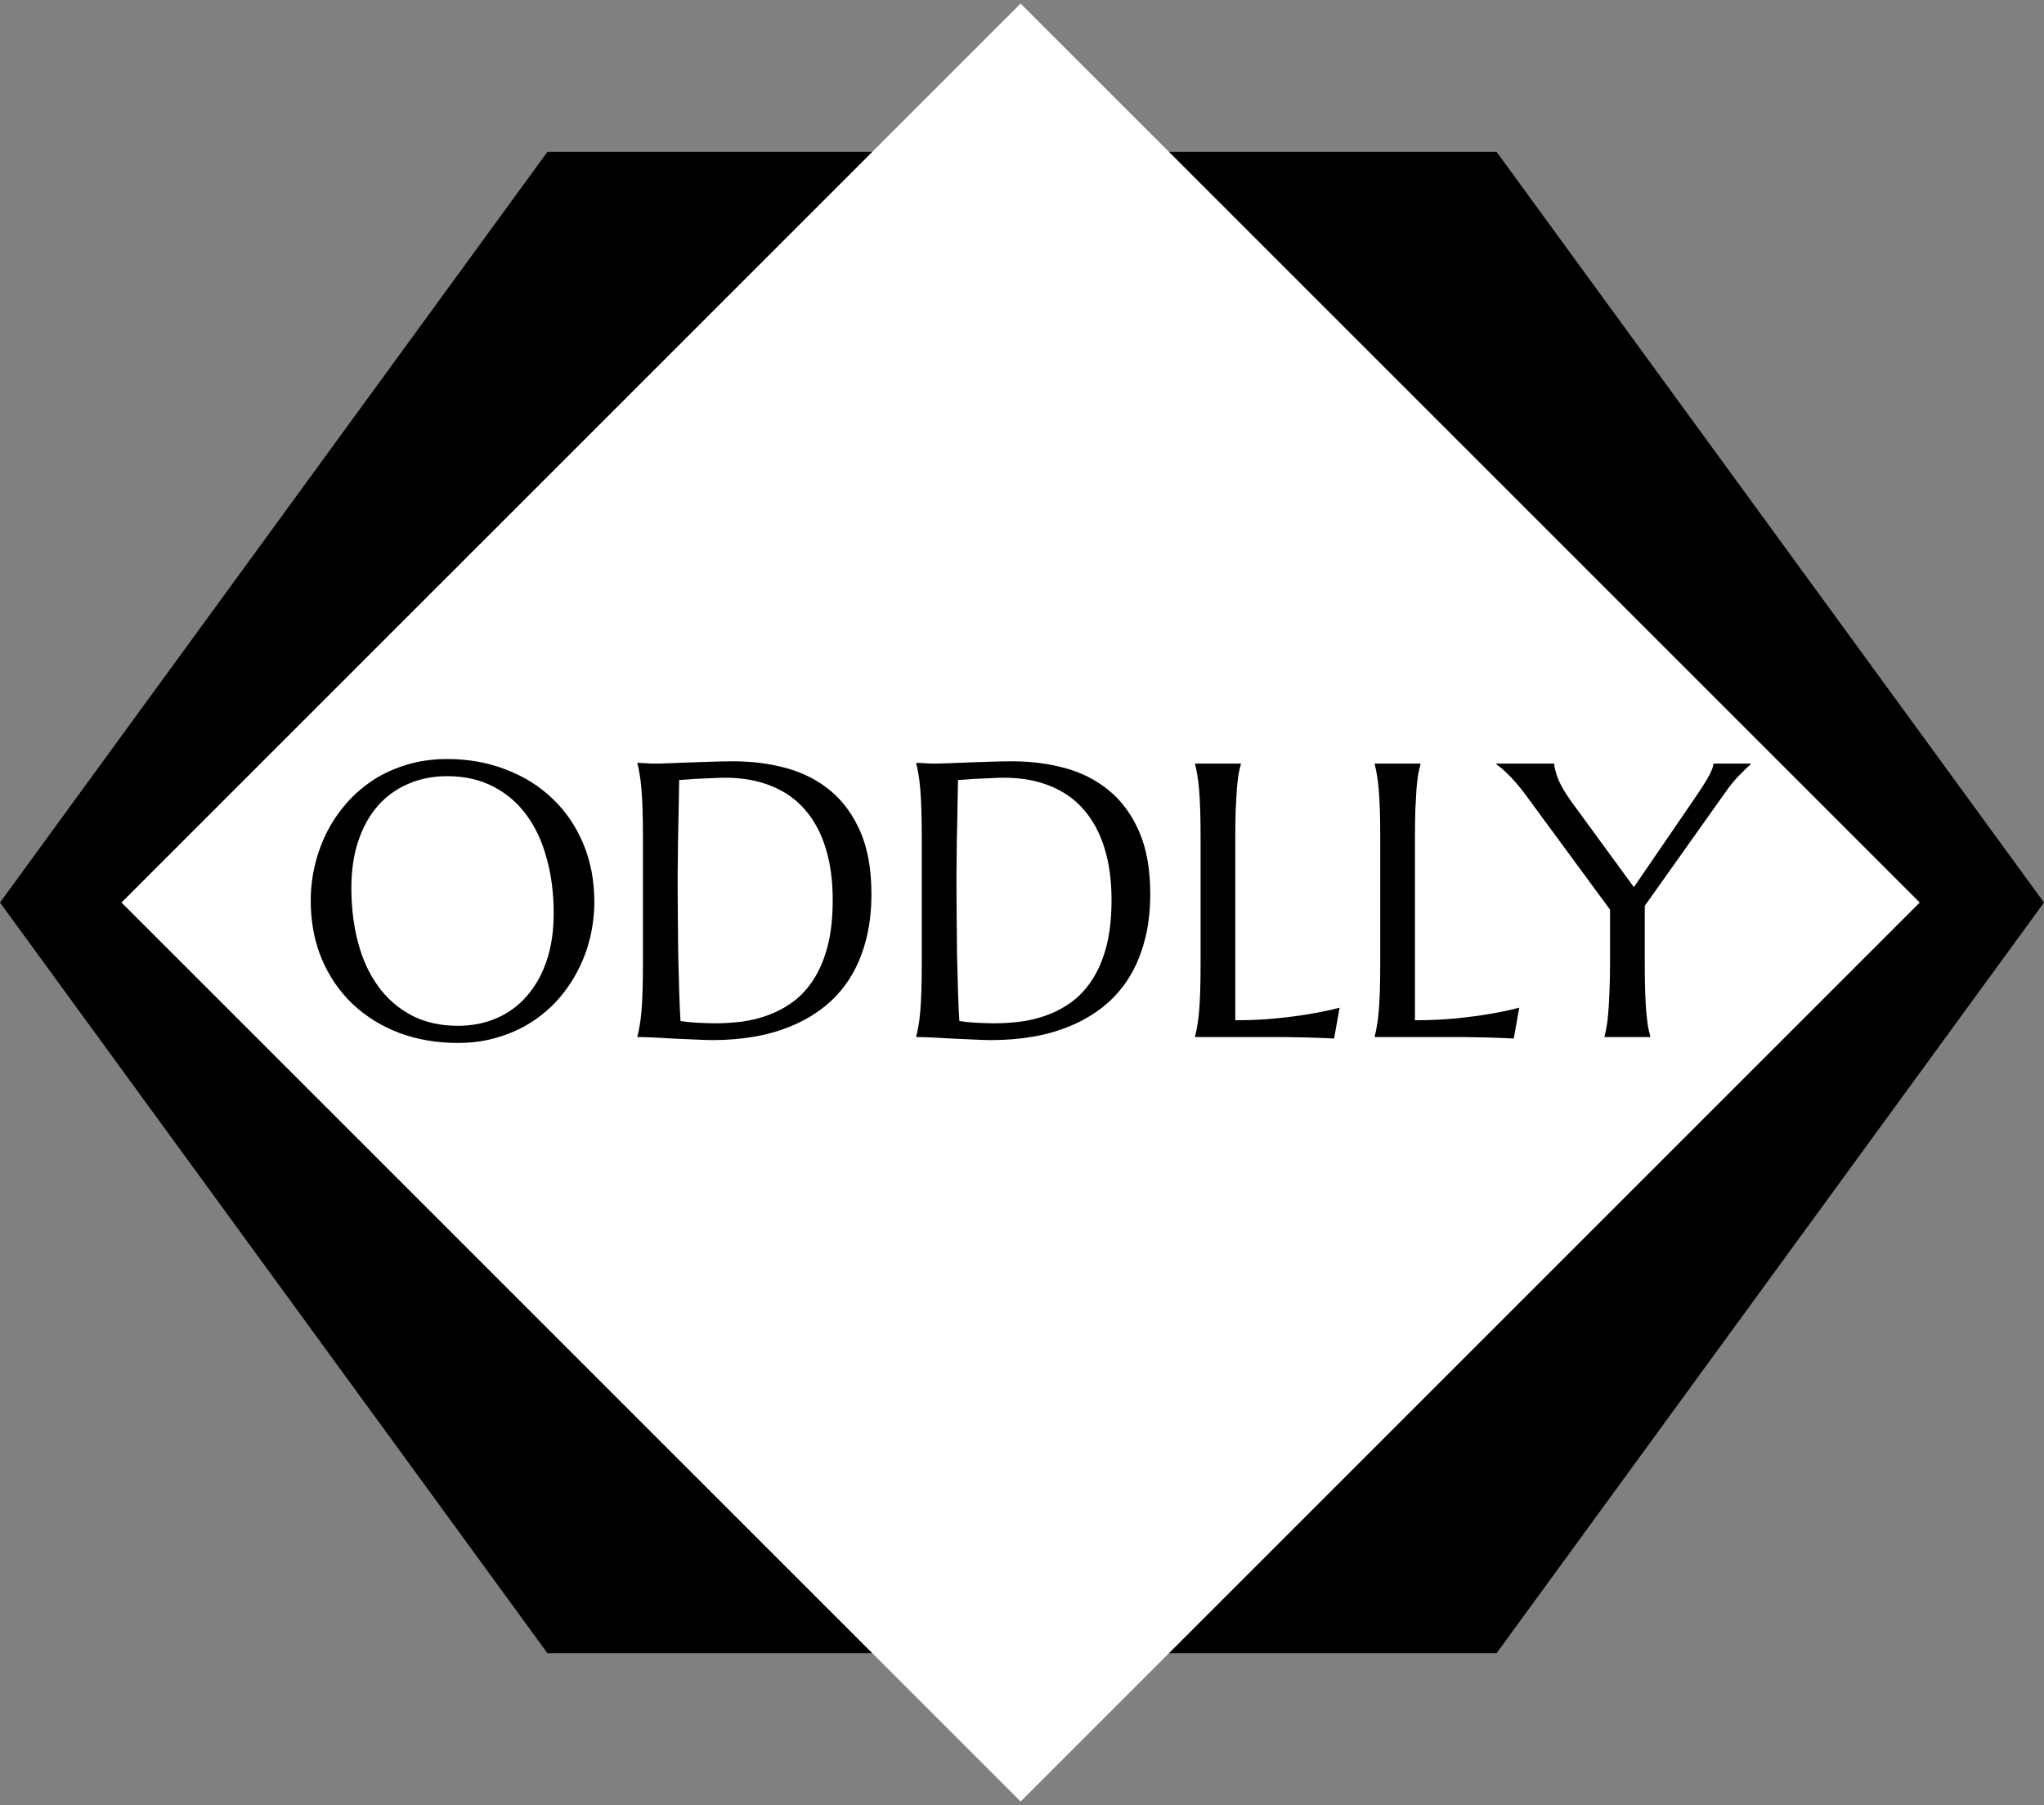 <svg width="471" height="416" viewBox="0 0 471 416" fill="none" xmlns="http://www.w3.org/2000/svg">
<rect x="0" y="0" width="471" height="416" fill="#808080" stroke="none"/>
<path d="M126.142 35L0 208L126.142 381H344.86L471 208L344.86 35H126.142Z" fill="black"/>
<rect x="28" y="208" width="293" height="293" transform="rotate(-45 28 208)" fill="white"/>
<path d="M103.024 174.928C107.917 174.928 112.429 175.733 116.56 177.345C120.72 178.927 124.309 181.168 127.326 184.068C130.344 186.939 132.702 190.396 134.401 194.439C136.101 198.482 136.95 202.95 136.95 207.843C136.95 210.626 136.628 213.365 135.983 216.061C135.339 218.756 134.387 221.305 133.127 223.707C131.896 226.109 130.373 228.336 128.557 230.387C126.74 232.408 124.66 234.166 122.316 235.66C120.002 237.125 117.438 238.268 114.626 239.088C111.813 239.938 108.781 240.362 105.529 240.362C100.637 240.362 96.11 239.586 91.95 238.033C87.819 236.451 84.245 234.225 81.228 231.354C78.21 228.482 75.852 225.04 74.152 221.026C72.453 216.983 71.603 212.501 71.603 207.579C71.603 204.796 71.926 202.057 72.57 199.361C73.215 196.666 74.152 194.103 75.383 191.671C76.643 189.239 78.166 187.013 79.953 184.991C81.769 182.94 83.835 181.168 86.149 179.674C88.493 178.18 91.071 177.022 93.884 176.202C96.726 175.353 99.772 174.928 103.024 174.928ZM105.529 236.407C108.781 236.407 111.755 235.821 114.45 234.649C117.146 233.478 119.46 231.778 121.394 229.552C123.356 227.325 124.88 224.615 125.964 221.422C127.048 218.199 127.59 214.552 127.59 210.479C127.59 205.968 127.062 201.793 126.008 197.955C124.982 194.088 123.444 190.748 121.394 187.936C119.343 185.094 116.779 182.882 113.703 181.3C110.656 179.688 107.097 178.883 103.024 178.883C99.772 178.883 96.799 179.469 94.103 180.641C91.408 181.783 89.079 183.453 87.116 185.65C85.183 187.848 83.674 190.543 82.59 193.736C81.506 196.93 80.964 200.562 80.964 204.635C80.964 209.117 81.477 213.307 82.502 217.203C83.527 221.07 85.065 224.425 87.116 227.267C89.167 230.108 91.731 232.35 94.807 233.99C97.883 235.602 101.457 236.407 105.529 236.407ZM156.506 179.762C156.447 183.043 156.389 186.222 156.33 189.298C156.301 190.616 156.271 191.964 156.242 193.341C156.242 194.718 156.228 196.08 156.198 197.428C156.198 198.746 156.184 200.021 156.154 201.251C156.154 202.452 156.154 203.521 156.154 204.459C156.154 206.422 156.169 208.795 156.198 211.578C156.228 214.361 156.257 217.218 156.286 220.147C156.345 223.077 156.418 225.89 156.506 228.585C156.594 231.28 156.696 233.521 156.813 235.309C157.224 235.367 157.766 235.44 158.439 235.528C159.143 235.587 159.875 235.646 160.637 235.704C161.398 235.733 162.146 235.763 162.878 235.792C163.61 235.821 164.226 235.836 164.724 235.836C166.774 235.836 168.869 235.704 171.008 235.44C173.176 235.147 175.256 234.62 177.248 233.858C179.27 233.097 181.159 232.057 182.917 230.738C184.704 229.391 186.257 227.662 187.575 225.553C188.923 223.443 189.978 220.909 190.739 217.95C191.501 214.962 191.882 211.446 191.882 207.403C191.882 202.921 191.34 198.937 190.256 195.45C189.172 191.935 187.575 188.976 185.466 186.573C183.386 184.171 180.793 182.354 177.688 181.124C174.611 179.864 171.066 179.234 167.053 179.234C166.262 179.234 165.368 179.264 164.372 179.322C163.376 179.352 162.38 179.396 161.384 179.454C160.417 179.483 159.494 179.542 158.615 179.63C157.766 179.688 157.062 179.732 156.506 179.762ZM146.882 175.807C147.556 175.836 148.186 175.865 148.771 175.895C149.27 175.924 149.782 175.953 150.31 175.982C150.837 175.982 151.262 175.982 151.584 175.982C152.141 175.982 153.063 175.953 154.353 175.895C155.671 175.836 157.165 175.777 158.835 175.719C160.505 175.66 162.233 175.602 164.021 175.543C165.837 175.484 167.536 175.455 169.118 175.455C173.366 175.455 177.409 175.982 181.247 177.037C185.085 178.092 188.454 179.82 191.354 182.223C194.255 184.625 196.555 187.774 198.254 191.671C199.953 195.567 200.803 200.357 200.803 206.041C200.803 210.113 200.349 213.775 199.44 217.027C198.562 220.279 197.316 223.15 195.705 225.641C194.094 228.131 192.16 230.27 189.904 232.057C187.678 233.814 185.202 235.265 182.478 236.407C179.782 237.55 176.896 238.385 173.82 238.912C170.744 239.439 167.565 239.703 164.284 239.703C163.112 239.703 161.691 239.659 160.021 239.571C158.381 239.513 156.726 239.439 155.056 239.352C153.386 239.264 151.804 239.176 150.31 239.088C148.845 239.029 147.702 239 146.882 239V238.824C147.058 238.209 147.219 237.447 147.365 236.539C147.541 235.631 147.688 234.503 147.805 233.155C147.922 231.808 148.01 230.211 148.068 228.365C148.127 226.49 148.156 224.308 148.156 221.817V193.209C148.156 190.719 148.127 188.536 148.068 186.661C148.01 184.757 147.922 183.131 147.805 181.783C147.688 180.406 147.541 179.249 147.365 178.312C147.219 177.374 147.058 176.598 146.882 175.982V175.807ZM220.754 179.762C220.695 183.043 220.637 186.222 220.578 189.298C220.549 190.616 220.52 191.964 220.49 193.341C220.49 194.718 220.476 196.08 220.446 197.428C220.446 198.746 220.432 200.021 220.402 201.251C220.402 202.452 220.402 203.521 220.402 204.459C220.402 206.422 220.417 208.795 220.446 211.578C220.476 214.361 220.505 217.218 220.534 220.147C220.593 223.077 220.666 225.89 220.754 228.585C220.842 231.28 220.944 233.521 221.062 235.309C221.472 235.367 222.014 235.44 222.688 235.528C223.391 235.587 224.123 235.646 224.885 235.704C225.646 235.733 226.394 235.763 227.126 235.792C227.858 235.821 228.474 235.836 228.972 235.836C231.022 235.836 233.117 235.704 235.256 235.44C237.424 235.147 239.504 234.62 241.496 233.858C243.518 233.097 245.407 232.057 247.165 230.738C248.952 229.391 250.505 227.662 251.823 225.553C253.171 223.443 254.226 220.909 254.987 217.95C255.749 214.962 256.13 211.446 256.13 207.403C256.13 202.921 255.588 198.937 254.504 195.45C253.42 191.935 251.823 188.976 249.714 186.573C247.634 184.171 245.041 182.354 241.936 181.124C238.859 179.864 235.314 179.234 231.301 179.234C230.51 179.234 229.616 179.264 228.62 179.322C227.624 179.352 226.628 179.396 225.632 179.454C224.665 179.483 223.742 179.542 222.863 179.63C222.014 179.688 221.311 179.732 220.754 179.762ZM211.13 175.807C211.804 175.836 212.434 175.865 213.02 175.895C213.518 175.924 214.03 175.953 214.558 175.982C215.085 175.982 215.51 175.982 215.832 175.982C216.389 175.982 217.312 175.953 218.601 175.895C219.919 175.836 221.413 175.777 223.083 175.719C224.753 175.66 226.481 175.602 228.269 175.543C230.085 175.484 231.784 175.455 233.366 175.455C237.614 175.455 241.657 175.982 245.495 177.037C249.333 178.092 252.702 179.82 255.603 182.223C258.503 184.625 260.803 187.774 262.502 191.671C264.201 195.567 265.051 200.357 265.051 206.041C265.051 210.113 264.597 213.775 263.688 217.027C262.81 220.279 261.564 223.15 259.953 225.641C258.342 228.131 256.408 230.27 254.152 232.057C251.926 233.814 249.45 235.265 246.726 236.407C244.03 237.55 241.145 238.385 238.068 238.912C234.992 239.439 231.813 239.703 228.532 239.703C227.36 239.703 225.939 239.659 224.27 239.571C222.629 239.513 220.974 239.439 219.304 239.352C217.634 239.264 216.052 239.176 214.558 239.088C213.093 239.029 211.95 239 211.13 239V238.824C211.306 238.209 211.467 237.447 211.613 236.539C211.789 235.631 211.936 234.503 212.053 233.155C212.17 231.808 212.258 230.211 212.316 228.365C212.375 226.49 212.404 224.308 212.404 221.817V193.209C212.404 190.719 212.375 188.536 212.316 186.661C212.258 184.757 212.17 183.131 212.053 181.783C211.936 180.406 211.789 179.249 211.613 178.312C211.467 177.374 211.306 176.598 211.13 175.982V175.807ZM284.65 235.133C288.107 235.133 291.286 234.986 294.187 234.693C297.087 234.4 299.621 234.063 301.789 233.683C304.309 233.272 306.608 232.789 308.688 232.232L307.414 239.352C307.062 239.322 306.535 239.293 305.832 239.264C305.129 239.234 304.338 239.205 303.459 239.176C302.609 239.146 301.701 239.117 300.734 239.088C299.797 239.088 298.903 239.073 298.054 239.044C297.204 239.044 296.442 239.029 295.769 239C295.124 239 294.655 239 294.362 239H275.378V238.824C275.554 238.209 275.715 237.447 275.861 236.539C276.037 235.631 276.184 234.503 276.301 233.155C276.418 231.808 276.506 230.211 276.564 228.365C276.623 226.49 276.652 224.308 276.652 221.817V193.209C276.652 190.719 276.623 188.551 276.564 186.705C276.506 184.83 276.418 183.219 276.301 181.871C276.184 180.494 276.037 179.352 275.861 178.443C275.715 177.535 275.554 176.773 275.378 176.158V175.982H285.925V176.158C285.749 176.773 285.573 177.535 285.397 178.443C285.251 179.352 285.119 180.494 285.002 181.871C284.914 183.219 284.826 184.83 284.738 186.705C284.68 188.551 284.65 190.719 284.65 193.209V235.133ZM326.047 235.133C329.504 235.133 332.683 234.986 335.583 234.693C338.483 234.4 341.018 234.063 343.186 233.683C345.705 233.272 348.005 232.789 350.085 232.232L348.811 239.352C348.459 239.322 347.932 239.293 347.229 239.264C346.525 239.234 345.734 239.205 344.855 239.176C344.006 239.146 343.098 239.117 342.131 239.088C341.193 239.088 340.3 239.073 339.45 239.044C338.601 239.044 337.839 239.029 337.165 239C336.521 239 336.052 239 335.759 239H316.774V238.824C316.95 238.209 317.111 237.447 317.258 236.539C317.434 235.631 317.58 234.503 317.697 233.155C317.814 231.808 317.902 230.211 317.961 228.365C318.02 226.49 318.049 224.308 318.049 221.817V193.209C318.049 190.719 318.02 188.551 317.961 186.705C317.902 184.83 317.814 183.219 317.697 181.871C317.58 180.494 317.434 179.352 317.258 178.443C317.111 177.535 316.95 176.773 316.774 176.158V175.982H327.321V176.158C327.146 176.773 326.97 177.535 326.794 178.443C326.647 179.352 326.516 180.494 326.398 181.871C326.311 183.219 326.223 184.83 326.135 186.705C326.076 188.551 326.047 190.719 326.047 193.209V235.133ZM379.001 208.766V221.817C379.001 224.308 379.03 226.49 379.089 228.365C379.147 230.211 379.235 231.808 379.353 233.155C379.47 234.503 379.602 235.631 379.748 236.539C379.924 237.447 380.1 238.209 380.275 238.824V239H369.729V238.824C369.904 238.209 370.065 237.447 370.212 236.539C370.388 235.631 370.52 234.503 370.607 233.155C370.725 231.808 370.812 230.211 370.871 228.365C370.959 226.49 371.003 224.308 371.003 221.817V209.645L351.359 182.926C350.686 182.018 350.012 181.183 349.338 180.421C348.693 179.659 348.078 179 347.492 178.443C346.906 177.857 346.379 177.374 345.91 176.993C345.441 176.612 345.075 176.334 344.812 176.158V175.982H358.127C358.127 176.656 358.405 177.77 358.962 179.322C359.548 180.846 360.588 182.647 362.082 184.728L376.496 204.459L390.603 183.849C391.101 183.116 391.599 182.369 392.097 181.607C392.595 180.846 393.049 180.113 393.459 179.41C393.869 178.707 394.191 178.062 394.426 177.477C394.689 176.891 394.821 176.393 394.821 175.982H403.391V176.158C402.746 176.715 401.882 177.55 400.798 178.663C399.714 179.747 398.542 181.197 397.282 183.014L379.001 208.766Z" fill="black"/>
</svg>
